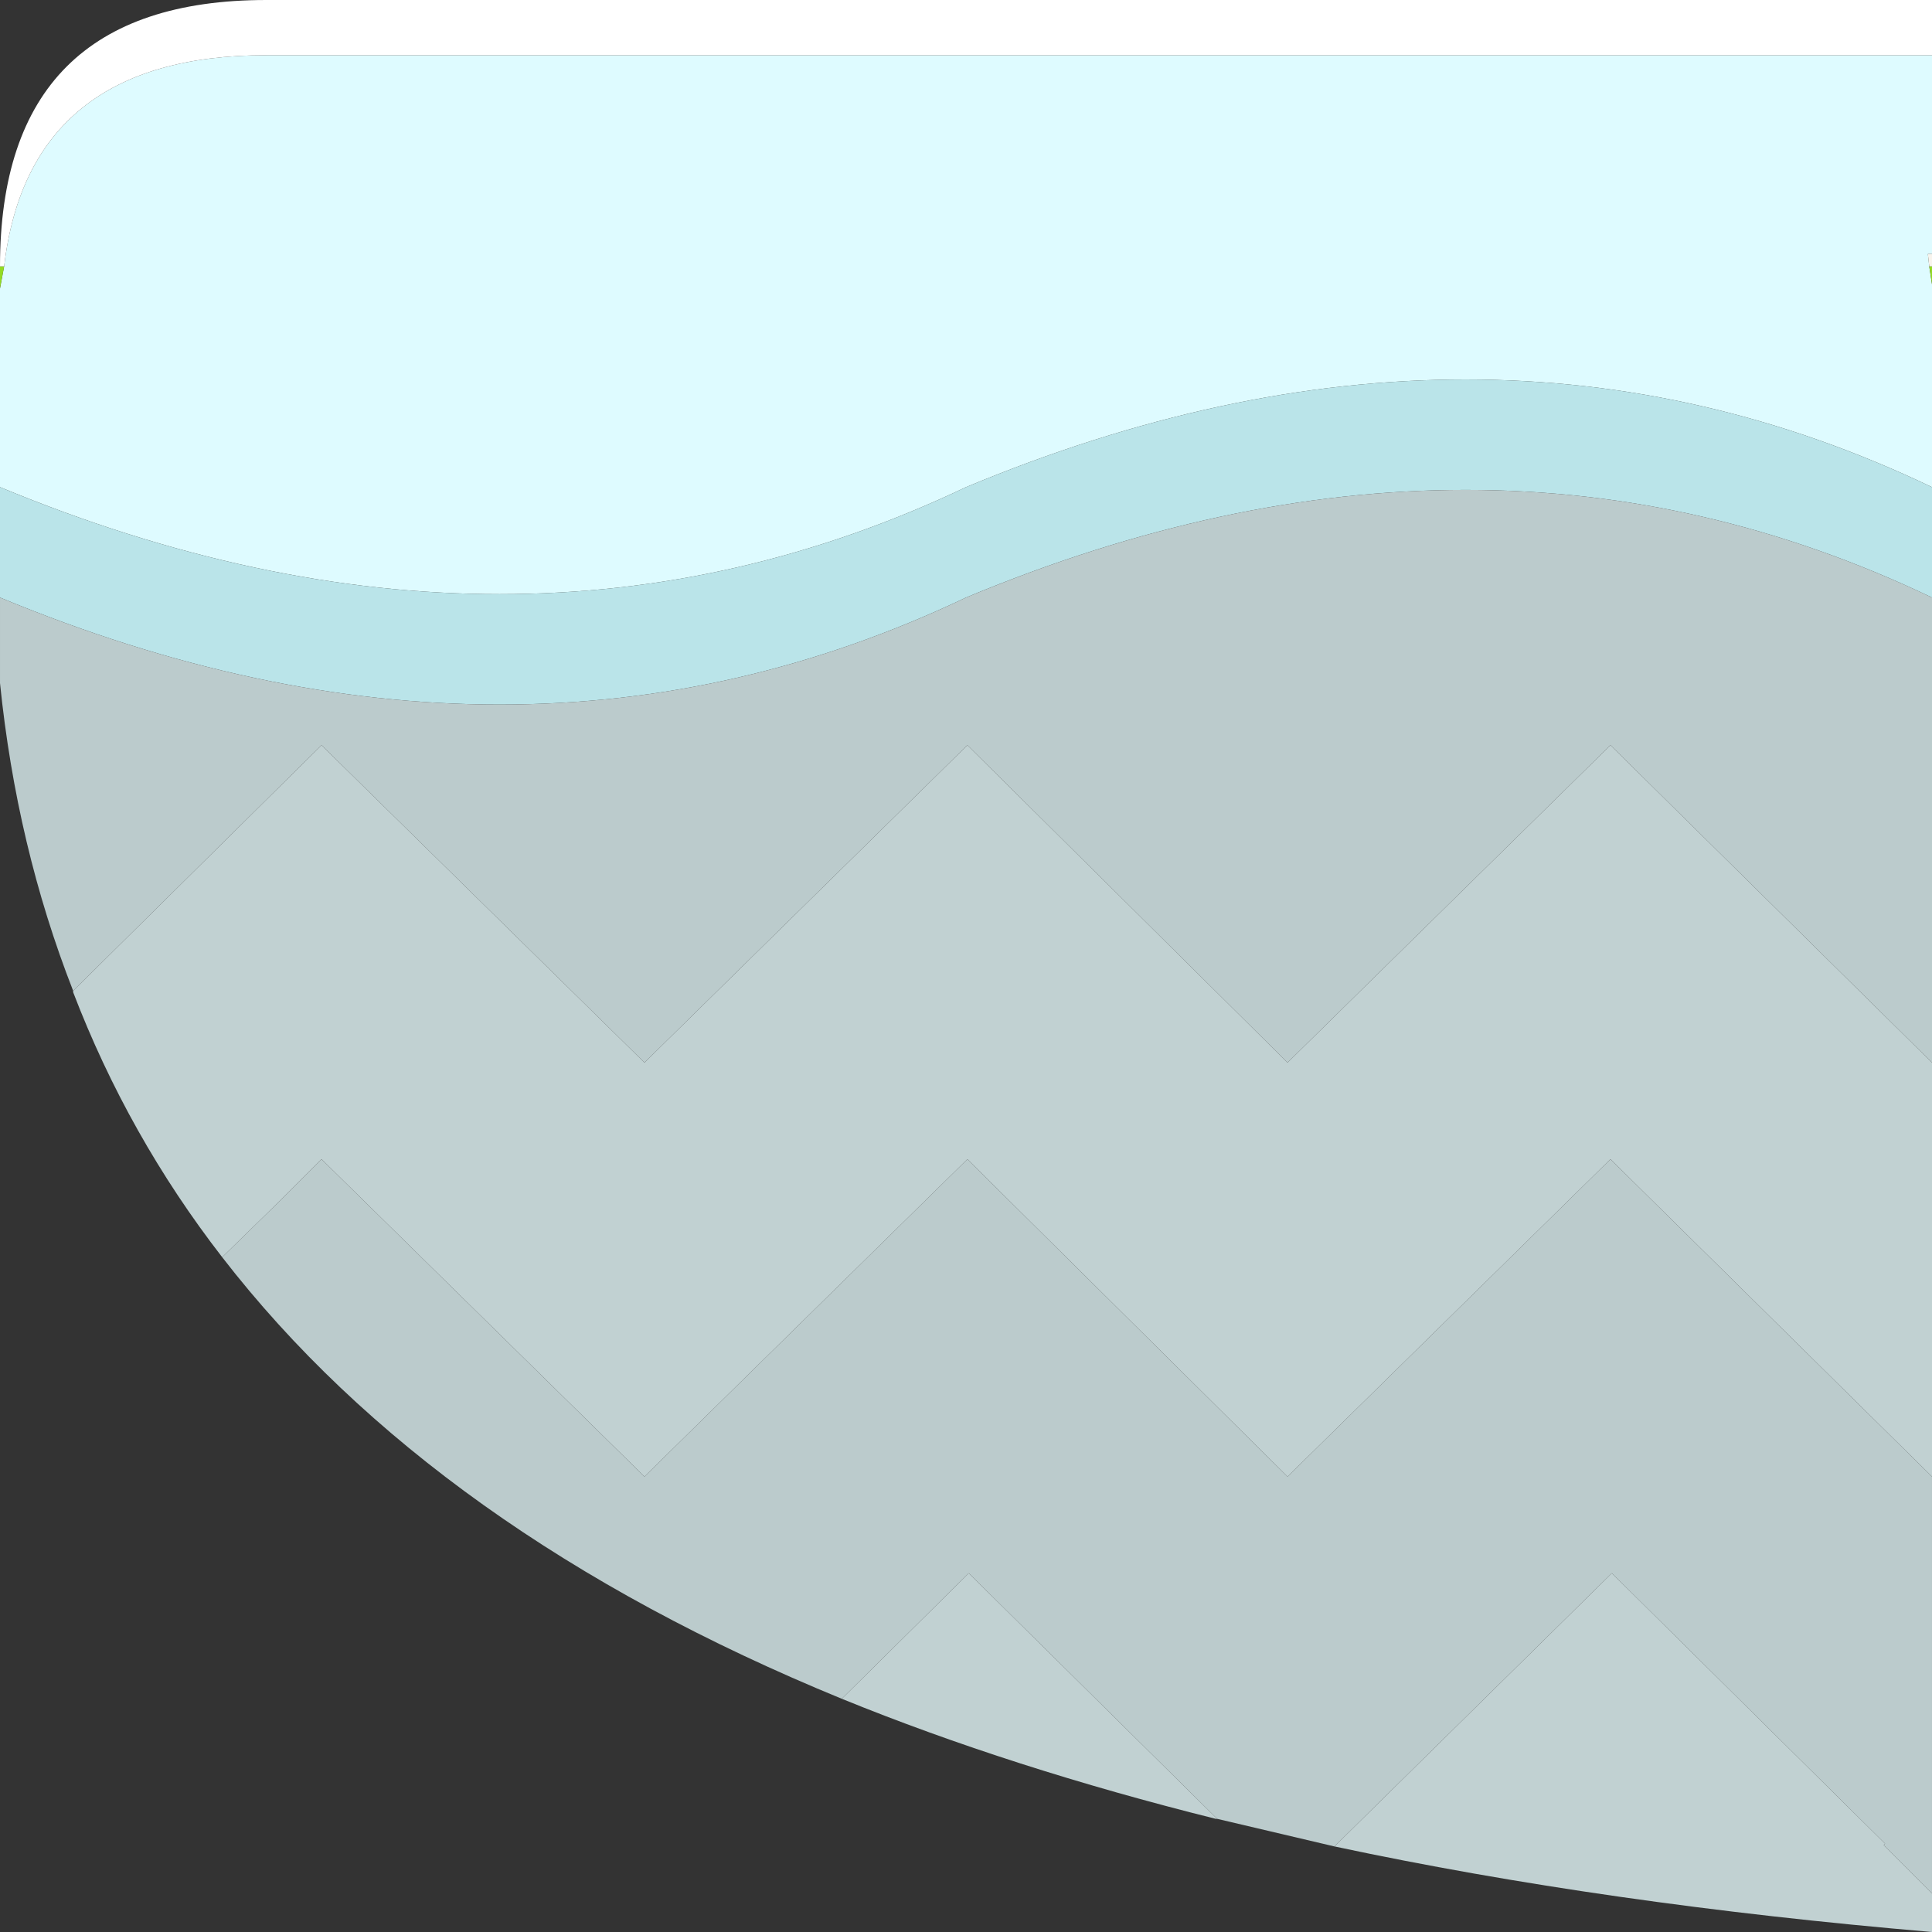 <?xml version="1.0" encoding="UTF-8"?><svg id="Calque_2" xmlns="http://www.w3.org/2000/svg" viewBox="0 0 70 70"><rect x="0" y="0" width="70" height="70" fill="#333333" stroke="none"/><g id="Calque_1-2"><path d="M0,17.65v-7.2l.15-.8C.75,4.55,3.92,2,9.65,2h60.35v7.2h-.15l.05.45.1.65v7.35c-10.87-5.2-22.53-5.2-35,0-10.87,5.17-22.53,5.17-35,0" fill="#defbff"/><path d="M0,10.45v-.8h.15l-.15.8M70,9.65v.65l-.1-.65h.1" fill="#93db24"/><path d="M70,17.65v4c-10.87-5.2-22.53-5.2-35,0-10.87,5.17-22.53,5.17-35,0v-4c12.47,5.17,24.13,5.17,35,0,12.47-5.2,24.13-5.2,35,0" fill="#bae4e9"/><path d="M0,9.65C0,3.22,3.22,0,9.65,0h60.35v2H9.65C3.92,2,.75,4.55.15,9.65h-.15" fill="#fff"/><path d="M70,38.5v15l-11.65-11.5-11.7,11.5-11.6-11.5-11.7,11.5-11.7-11.5-1.45,1.45-2.15,2.1c-2.27-2.93-4.07-6.13-5.4-9.6v-.05l9-8.9,11.7,11.5,11.7-11.5,11.6,11.5,11.7-11.5,11.65,11.5M70,68.6v1.4c-7.87-.67-15.08-1.7-21.65-3.1l10.05-9.9,9.9,9.8-.05.05,1.75,1.75M44.1,65.9h-.05c-4.93-1.23-9.45-2.68-13.55-4.35l4.6-4.55,9,8.9" fill="#c1d1d2"/><path d="M44.1,65.9l-9-8.9-4.6,4.55c-9.83-4.03-17.32-9.37-22.45-16l2.15-2.1,1.45-1.45,11.7,11.5,11.7-11.5,11.6,11.5,11.7-11.5,11.65,11.5v15.1l-1.75-1.75.05-.05-9.9-9.8-10.05,9.9-4.25-1M70,21.65v16.85l-11.65-11.5-11.7,11.5-11.6-11.5-11.7,11.5-11.7-11.5-9,8.9c-1.37-3.5-2.25-7.22-2.65-11.15v-3.1c12.47,5.17,24.13,5.17,35,0,12.47-5.2,24.13-5.2,35,0" fill="#bbcbcc"/><path d="M70,9.2v.45h-.1l-.05-.45h.15" fill="#f8f4ed"/></g></svg>